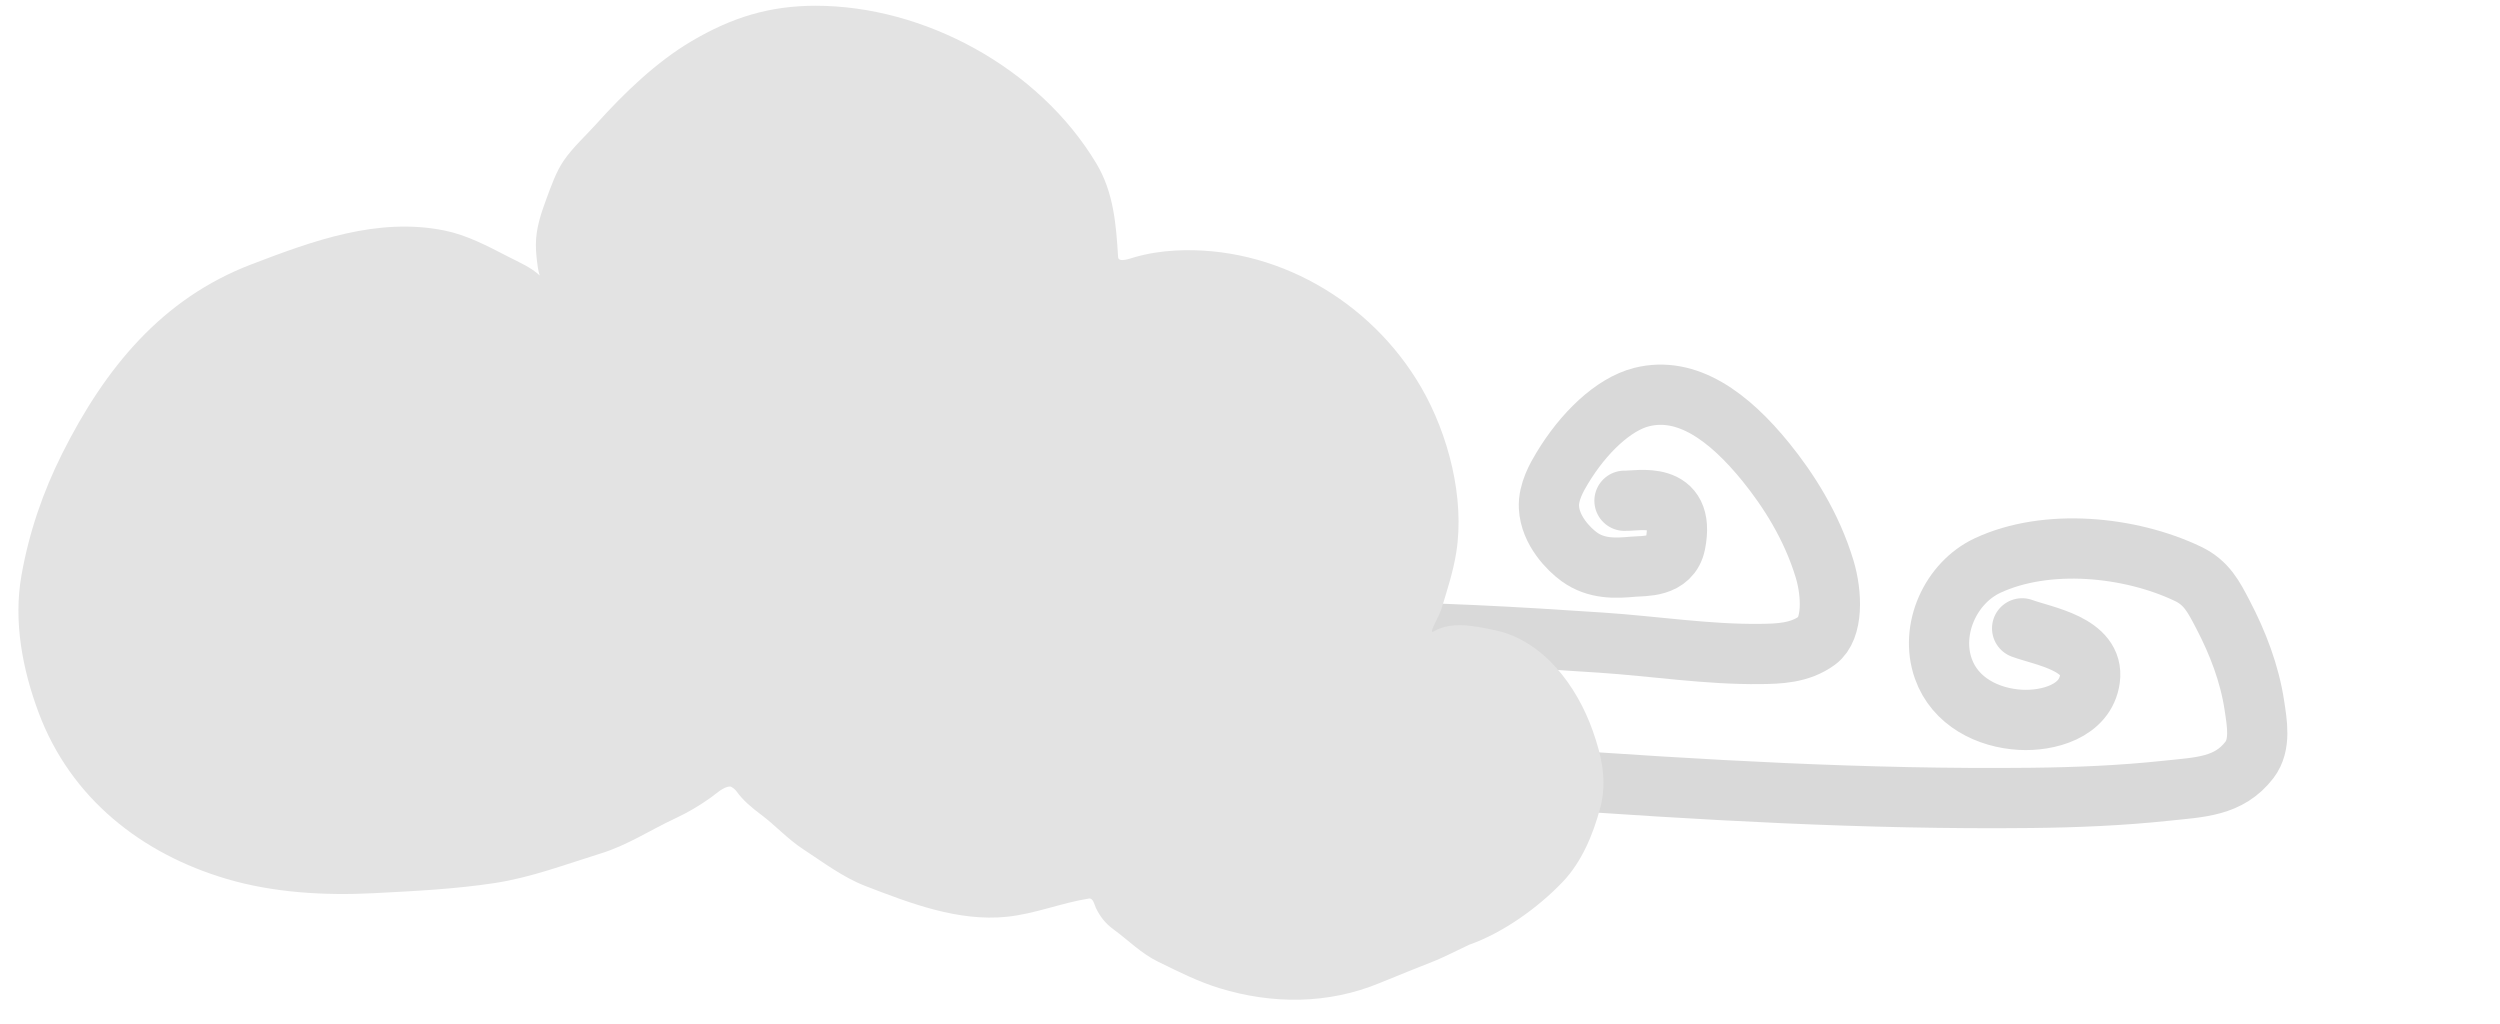 <svg width="83" height="34" viewBox="0 0 83 34" fill="none" xmlns="http://www.w3.org/2000/svg">
<path d="M49.187 25.608C49.814 25.796 50.22 25.78 50.997 25.836C56.46 26.227 61.957 26.549 67.431 26.49C68.926 26.474 70.423 26.412 71.909 26.254C73.038 26.134 73.995 26.124 74.682 25.228C75.068 24.724 74.932 23.997 74.845 23.419C74.686 22.361 74.292 21.338 73.799 20.397C73.497 19.819 73.26 19.347 72.641 19.052C70.71 18.13 67.946 17.862 65.989 18.775C64.768 19.344 64.055 20.889 64.519 22.201C64.908 23.299 66.002 23.839 67.081 23.898C67.98 23.947 69.236 23.625 69.385 22.541C69.543 21.383 67.858 21.125 67.135 20.861" stroke="#D9D9D9" stroke-width="2" stroke-linecap="round"/>
<path d="M44.68 20.981C47.509 20.981 50.343 21.146 53.169 21.336C54.922 21.453 56.686 21.733 58.442 21.712C59.051 21.705 59.746 21.689 60.325 21.266C60.864 20.871 60.827 19.72 60.578 18.894C60.142 17.451 59.361 16.25 58.633 15.35C57.402 13.828 56.004 12.806 54.503 13.183C53.561 13.42 52.567 14.379 51.868 15.539C51.694 15.827 51.399 16.334 51.425 16.84C51.463 17.618 52.096 18.244 52.429 18.485C52.996 18.896 53.627 18.87 54.224 18.814C54.56 18.782 55.463 18.862 55.625 18.044C55.978 16.258 54.386 16.64 53.933 16.625" stroke="#D9D9D9" stroke-width="2" stroke-linecap="round"/>
<path d="M48.769 31.368C49.9 30.973 51.074 30.128 51.886 29.274C52.515 28.611 52.889 27.712 53.126 26.827C53.363 25.939 53.182 25.122 52.883 24.273C52.352 22.765 51.229 21.255 49.627 20.922C48.981 20.787 48.197 20.612 47.605 20.96C47.387 21.088 47.779 20.474 47.853 20.226C48.04 19.608 48.244 18.99 48.347 18.349C48.637 16.54 48.086 14.418 47.183 12.86C45.505 9.966 42.311 8.143 39.023 8.318C38.557 8.343 38.111 8.413 37.662 8.541C37.535 8.577 37.133 8.734 37.121 8.536C37.055 7.451 36.974 6.386 36.398 5.426C34.491 2.244 30.674 0.191 27.08 0.191C25.535 0.191 24.294 0.582 22.963 1.365C21.796 2.051 20.714 3.095 19.804 4.108C19.451 4.502 19.018 4.892 18.717 5.331C18.457 5.71 18.289 6.203 18.129 6.634C17.954 7.104 17.791 7.61 17.791 8.117C17.791 8.377 17.821 8.638 17.859 8.894C17.874 8.992 17.893 9.074 17.918 9.145C17.628 8.875 17.261 8.721 16.854 8.512C16.178 8.164 15.504 7.805 14.756 7.653C12.535 7.204 10.382 7.998 8.343 8.778C5.375 9.913 3.494 12.213 2.068 15.052C1.424 16.335 0.963 17.682 0.712 19.105C0.442 20.631 0.747 22.226 1.282 23.657C2.35 26.517 4.715 28.351 7.531 29.182C9.079 29.639 10.784 29.737 12.386 29.655L12.521 29.648L12.521 29.648C13.819 29.581 15.133 29.514 16.418 29.318C17.64 29.132 18.763 28.701 19.939 28.337C20.837 28.06 21.572 27.565 22.414 27.172C22.842 26.972 23.216 26.752 23.602 26.477C23.767 26.359 24.022 26.113 24.238 26.113C24.297 26.113 24.415 26.219 24.451 26.27C24.667 26.575 24.966 26.821 25.261 27.042C25.748 27.406 26.146 27.853 26.657 28.188C27.324 28.624 27.984 29.126 28.726 29.413L28.728 29.414C30.214 29.987 31.81 30.603 33.426 30.437C34.362 30.341 35.232 29.977 36.155 29.831C36.295 29.809 36.337 30.046 36.384 30.144C36.528 30.44 36.703 30.662 36.968 30.855C37.475 31.226 37.882 31.652 38.453 31.931C39.116 32.255 39.783 32.593 40.488 32.808C42.245 33.346 44.096 33.344 45.803 32.637C46.427 32.379 47.052 32.133 47.679 31.882C47.878 31.802 48.485 31.507 48.769 31.368Z" fill="#E3E3E3"/>
</svg>
